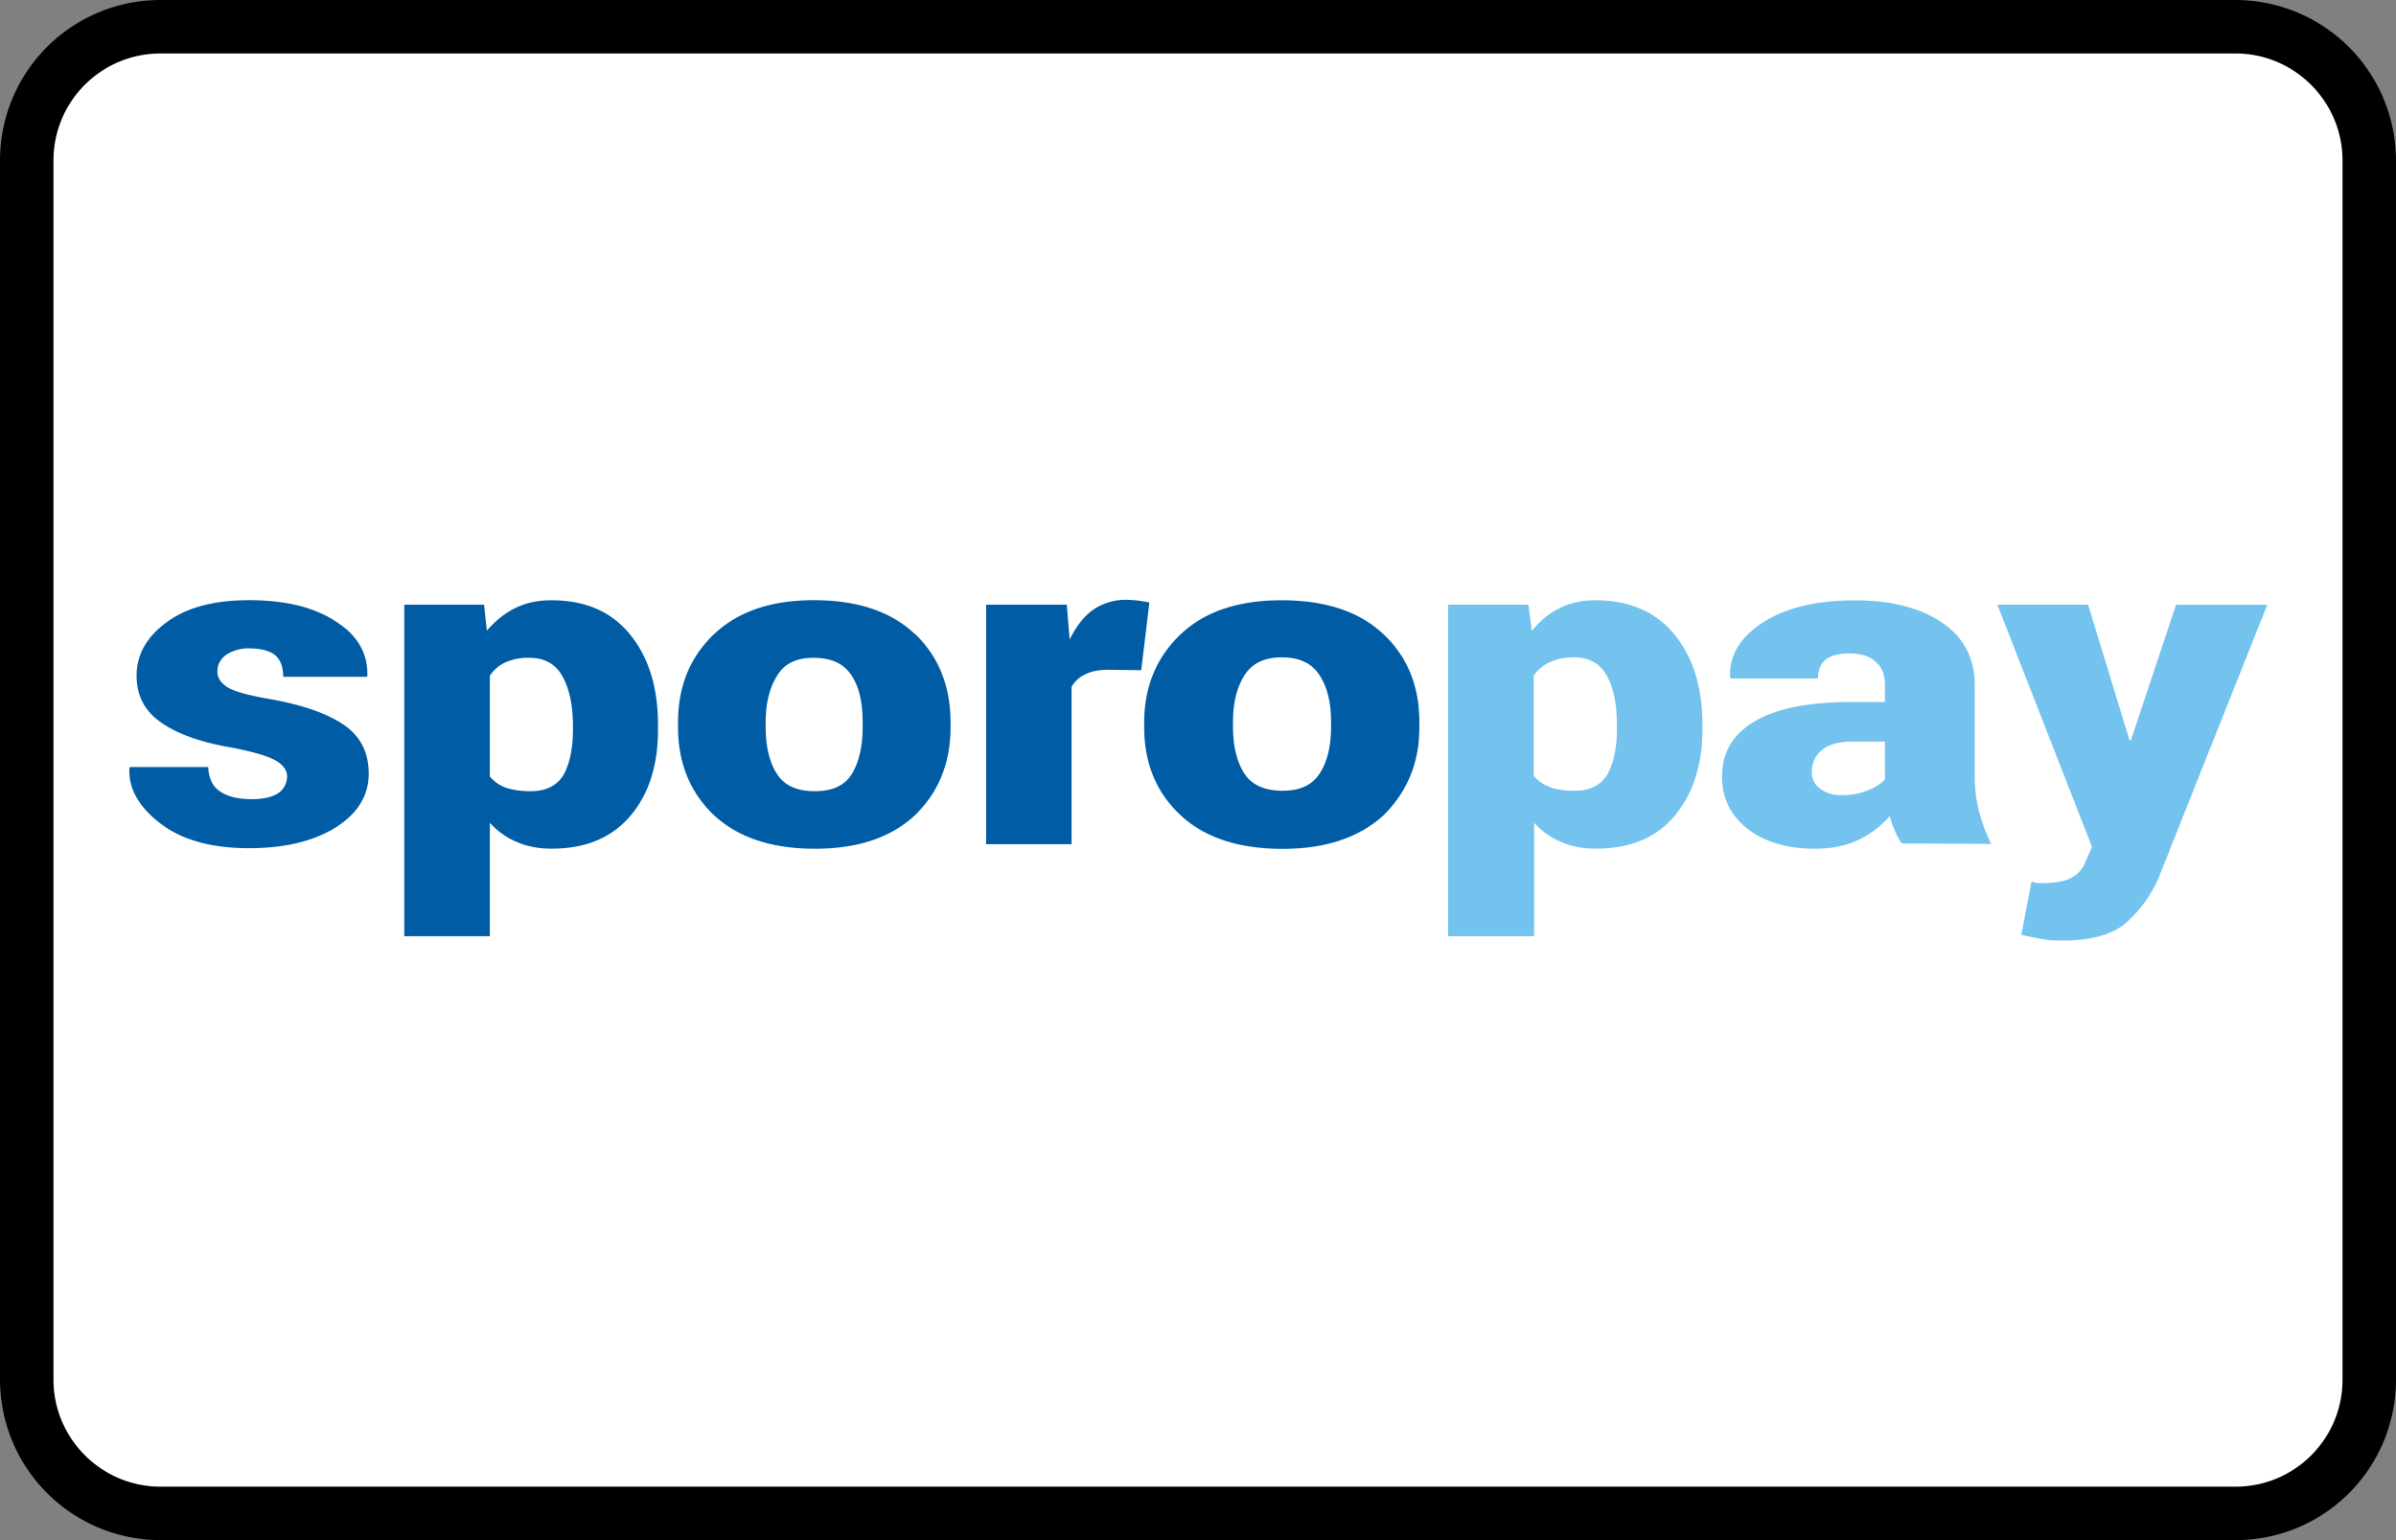 <?xml version="1.0" encoding="UTF-8"?><svg width="56" height="36" viewBox="0 0 56 36" xmlns="http://www.w3.org/2000/svg"><rect x="0" y="0" width="56" height="36" fill="#808080" stroke="none"/><g fill="none" fill-rule="evenodd"><path d="M0 3.75A3.749 3.749 0 013.75 0h48.5A3.756 3.756 0 0156 3.75v28.5A3.749 3.749 0 0152.25 36H3.75A3.756 3.756 0 010 32.25V3.75z" fill="#000" fill-rule="nonzero"/><path d="M1.25 3.75v28.5c0 1.375 1.123 2.5 2.5 2.5h48.5c1.382 0 2.5-1.118 2.5-2.5V3.75c0-1.375-1.123-2.5-2.5-2.5H3.75a2.499 2.499 0 00-2.5 2.5z" fill="#FFF"/><g fill-rule="nonzero"><path d="M8.585 15.813c.021-.532-.225-.96-.73-1.283-.507-.335-1.18-.501-2.034-.501-.81 0-1.449.166-1.921.512-.473.345-.707.76-.707 1.252 0 .47.191.833.573 1.095.382.27.943.47 1.685.593.473.094.797.189.988.293.18.104.27.23.27.366a.472.472 0 01-.213.405c-.133.084-.336.135-.606.135-.324 0-.573-.062-.742-.177-.179-.115-.27-.312-.282-.574h-1.83l-.012.031c-.022.479.224.906.73 1.292s1.191.574 2.067.574c.842 0 1.516-.166 2.033-.49.506-.323.764-.74.764-1.252 0-.49-.19-.864-.56-1.126-.383-.27-.967-.478-1.74-.616-.495-.084-.831-.177-.989-.27-.17-.104-.248-.23-.248-.374 0-.158.067-.293.213-.397a.946.946 0 01.527-.146c.282 0 .494.062.618.166.124.115.18.281.18.5H8.56l.024-.008zm6.143 3.264c.437-.512.651-1.188.651-2.023v-.104c0-.876-.212-1.574-.651-2.117-.44-.543-1.055-.802-1.843-.802-.324 0-.606.062-.854.188-.248.124-.46.302-.652.521l-.066-.605H9.449v7.748h2v-2.65c.179.196.382.343.627.447.237.104.506.157.819.157.788 0 1.394-.25 1.833-.76zm-2.349-3.7c.349 0 .607.145.764.427.158.281.248.667.248 1.148v.104c0 .448-.078.802-.224 1.064-.157.25-.415.374-.764.374-.236 0-.427-.03-.584-.084a.835.835 0 01-.37-.262v-2.355a.88.88 0 01.37-.313 1.3 1.3 0 01.56-.104zm9.096-.47c-.033-.032-.057-.063-.09-.085-.562-.532-1.35-.793-2.359-.793-1 0-1.773.261-2.336.793-.561.532-.843 1.219-.843 2.066v.104c0 .844.282 1.533.843 2.065.56.52 1.348.782 2.358.782 1 0 1.773-.261 2.336-.782a.91.91 0 00.09-.093c.495-.52.743-1.179.743-1.97v-.104c0-.805-.248-1.463-.742-1.984zm-2.458.47c.415 0 .706.134.888.416.179.27.257.636.257 1.095v.104c0 .47-.09.833-.257 1.106-.17.27-.461.396-.864.396-.416 0-.707-.135-.876-.396-.18-.27-.27-.648-.27-1.106v-.104c0-.448.09-.814.27-1.095.167-.282.446-.417.852-.417zm7.656.29l.191-1.585c-.079-.011-.158-.031-.258-.042a2.57 2.57 0 00-.291-.02 1.34 1.34 0 00-.776.24c-.224.165-.393.396-.539.688l-.067-.813h-1.885v5.598h1.997v-3.68a.718.718 0 01.325-.293c.146-.074.336-.105.56-.105l.743.011zm6.48 1.721c.012-.124.021-.261.021-.405v-.104c0-.136-.012-.27-.021-.397-.079-.667-.349-1.219-.819-1.658-.56-.531-1.358-.793-2.38-.793-1.009 0-1.796.262-2.357.793-.561.532-.855 1.22-.855 2.066v.104c0 .844.282 1.533.855 2.065.56.521 1.358.783 2.38.783 1 0 1.784-.262 2.357-.783.458-.452.74-1.004.819-1.67zm-2.043-.407c0 .47-.09.833-.27 1.105-.179.27-.46.397-.864.397-.415 0-.718-.135-.888-.397-.179-.27-.27-.647-.27-1.105v-.105c0-.447.091-.813.27-1.094.17-.27.46-.417.864-.417.416 0 .707.135.888.417.18.27.27.636.27 1.094v.105z" fill="#005DA5"/><path d="M39.79 17.054v-.104c0-.876-.212-1.574-.652-2.117-.436-.532-1.054-.802-1.842-.802-.325 0-.606.062-.854.188-.249.127-.461.302-.64.532l-.079-.616h-1.876v7.748h2.01v-2.65c.179.196.382.343.627.447.237.104.506.157.82.157.784 0 1.402-.25 1.83-.76.43-.512.656-1.188.656-2.023zm-3.573-1.574c.158-.073.349-.115.573-.115.348 0 .606.146.764.428.157.281.236.667.236 1.148v.104c0 .448-.079.802-.224 1.064-.158.25-.416.374-.764.374-.236 0-.427-.03-.573-.084a.95.95 0 01-.382-.262v-2.344a.96.96 0 01.37-.313zm7.838.532v.397h-.776c-1.021 0-1.785.157-2.279.459-.506.301-.752.729-.752 1.283 0 .512.203.917.606 1.23.394.301.922.458 1.561.458.404 0 .743-.073 1.022-.208.281-.135.527-.324.73-.552.033.115.067.23.124.344.046.115.1.208.158.292l2.088.011c-.124-.25-.212-.5-.282-.76a3.23 3.23 0 01-.1-.824v-2.117c0-.636-.258-1.136-.776-1.48-.515-.343-1.19-.512-2.021-.512-.888 0-1.606.166-2.146.512-.539.344-.797.771-.775 1.283l.021.031h2.034c0-.197.057-.343.179-.439.112-.093.29-.146.539-.146.282 0 .494.062.628.197.15.122.217.3.217.541zm0 1.334v.876a1.152 1.152 0 01-.427.261c-.18.073-.37.104-.573.104a.827.827 0 01-.506-.146.463.463 0 01-.203-.397c0-.208.079-.374.224-.5.146-.136.394-.209.73-.209h.753l.002.011zm8.938-3.21h-2.134l-1.055 3.168h-.033l-.012-.042-.955-3.127h-2.121l2.212 5.662-.158.355a.682.682 0 01-.324.365c-.146.085-.382.125-.697.125h-.112a.604.604 0 00-.124-.031l-.237 1.24c.237.054.404.085.516.105.112.02.248.03.427.03.673 0 1.167-.134 1.482-.396a3.04 3.04 0 00.764-1.022l2.56-6.433z" fill="#74C3EF"/></g></g></svg>